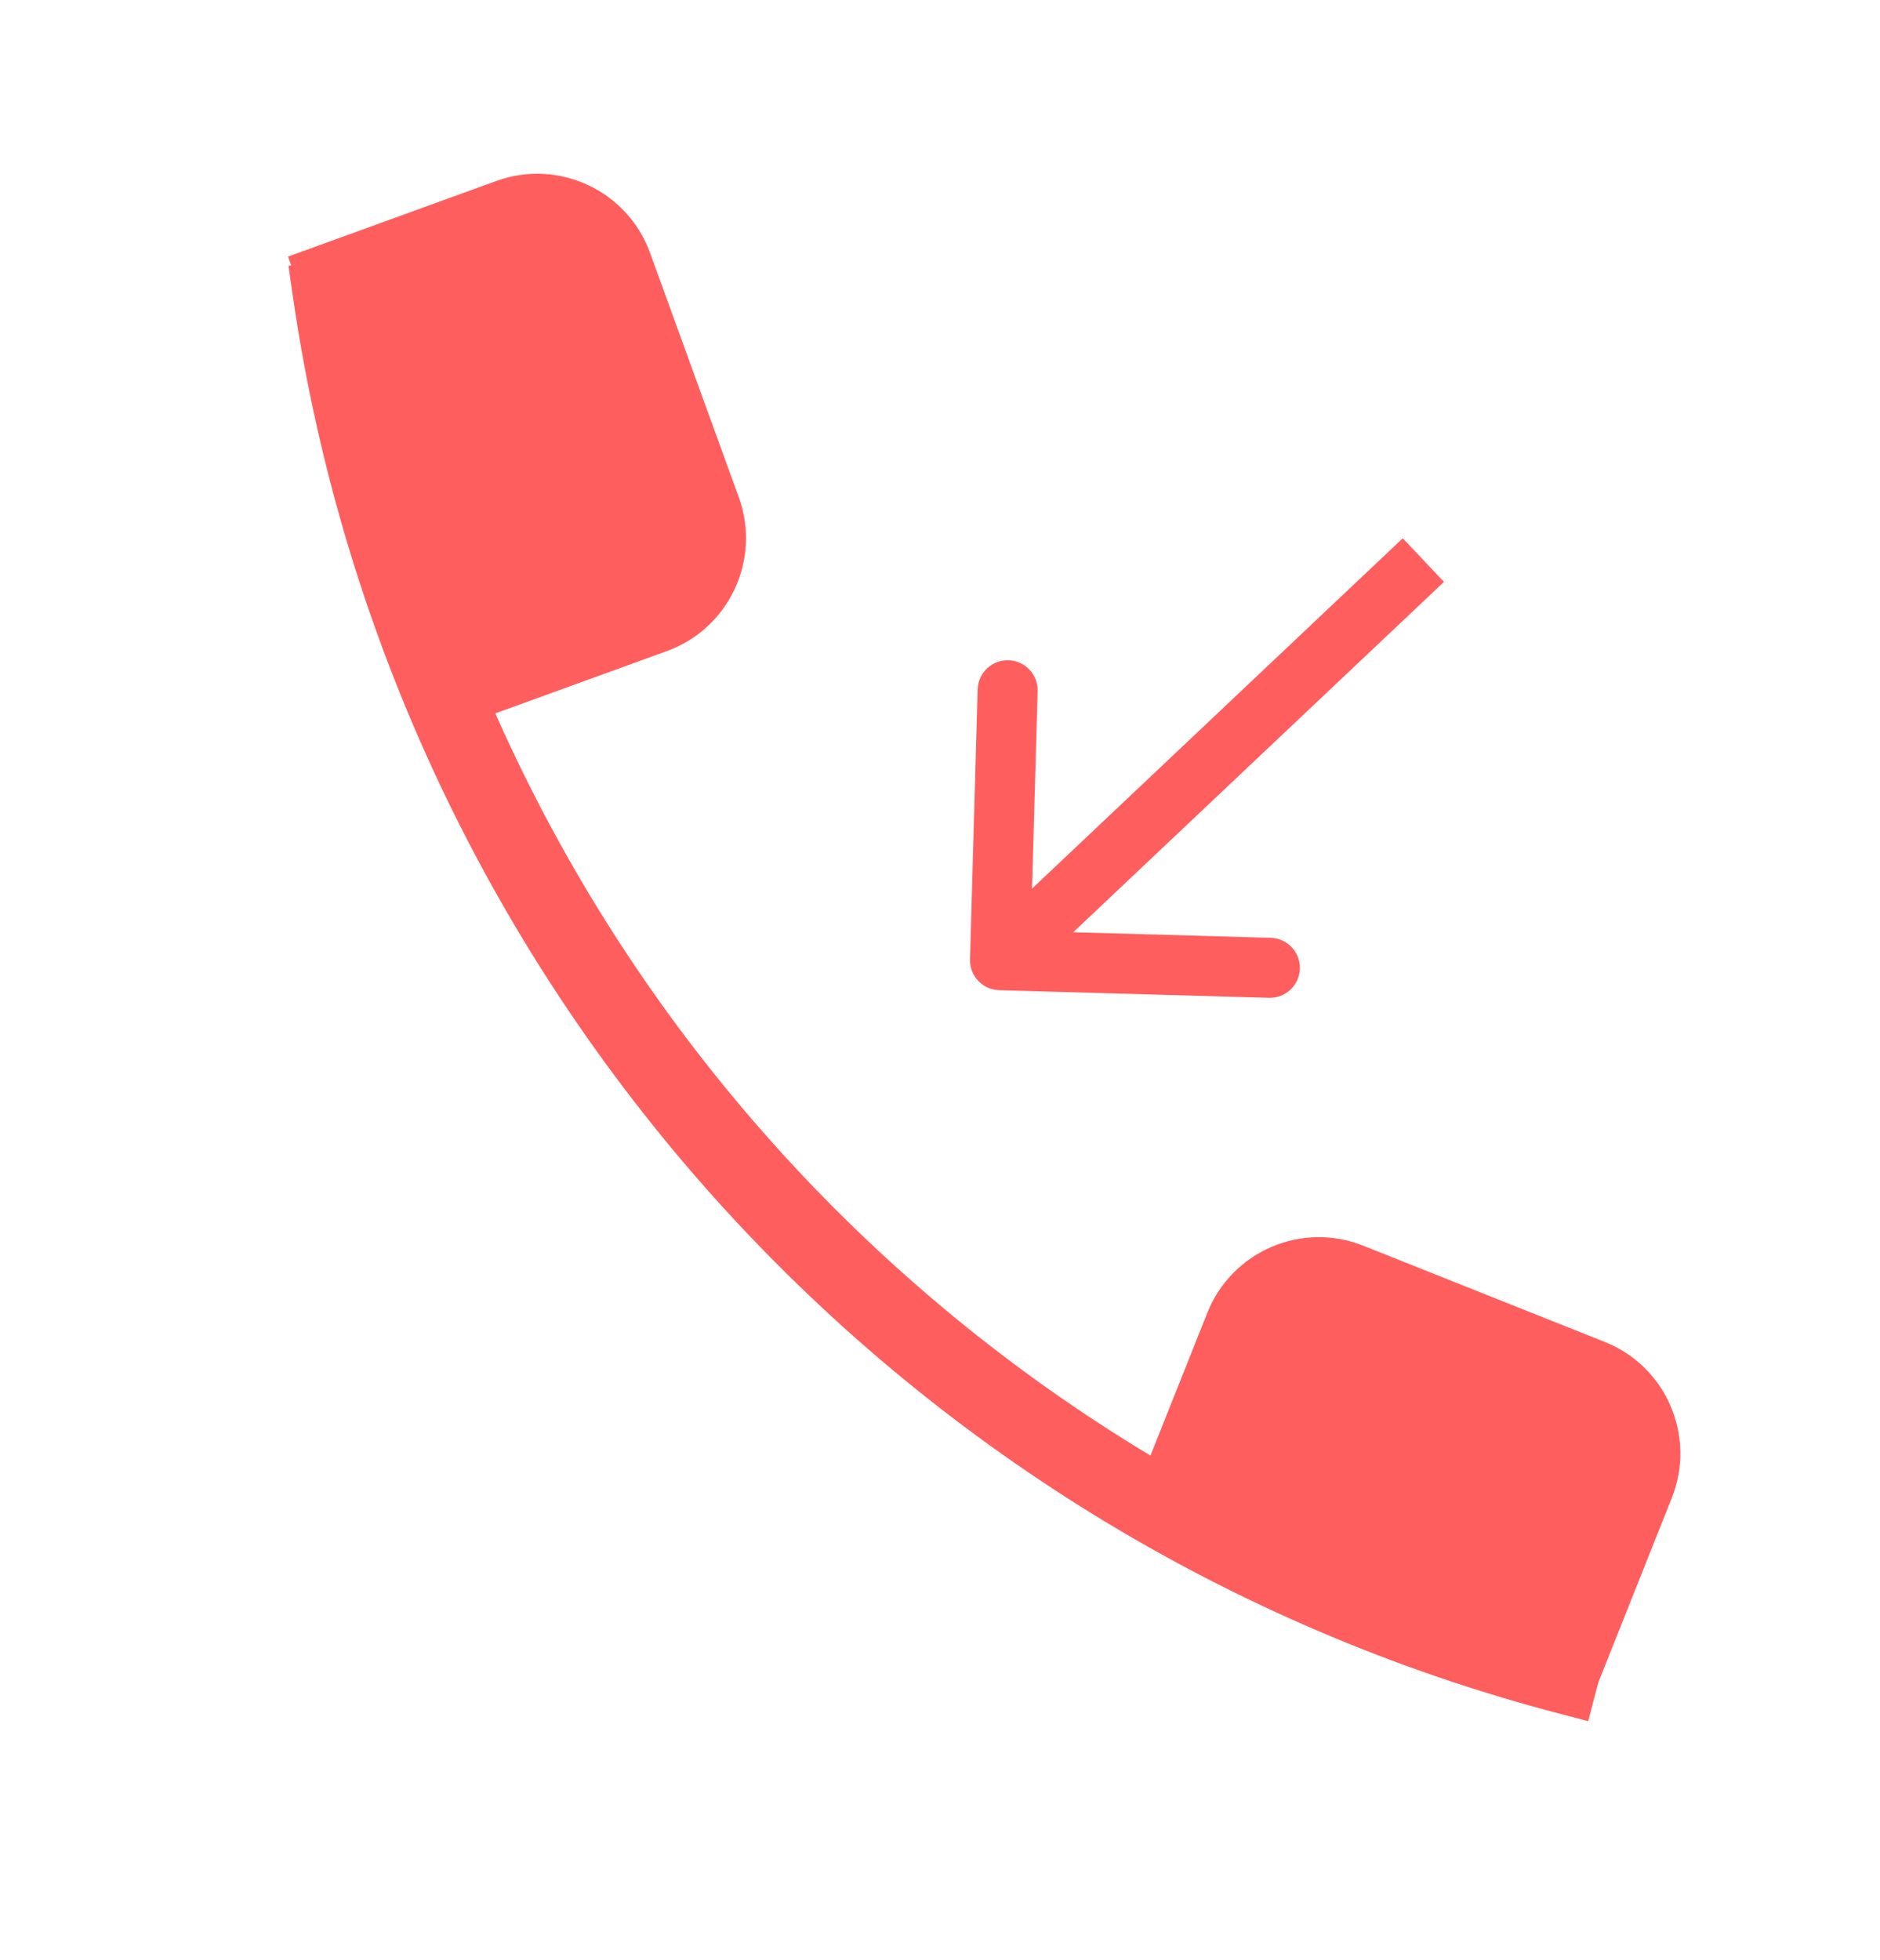<svg width="94" height="98" viewBox="0 0 94 98" fill="none" xmlns="http://www.w3.org/2000/svg">
<path d="M48.501 47.96C48.477 48.788 49.129 49.478 49.958 49.502L63.452 49.884C64.28 49.907 64.971 49.255 64.994 48.427C65.017 47.599 64.365 46.908 63.537 46.885L51.542 46.545L51.882 34.55C51.905 33.722 51.253 33.032 50.425 33.008C49.597 32.985 48.906 33.637 48.883 34.465L48.501 47.96ZM70.138 26.91L48.97 46.912L51.03 49.093L72.198 29.09L70.138 26.91Z" fill="#FF5E5E"/>
<path d="M16.402 13.002L16.62 14.511C21.461 47.944 45.858 75.224 78.546 83.753L79.914 84.11" stroke="#FF5E5E" stroke-width="4"/>
<path d="M24.814 9.048C27.928 7.917 31.37 9.525 32.502 12.64L36.939 24.859C38.07 27.973 36.462 31.415 33.348 32.547L22.936 36.328L14.402 12.829L24.814 9.048Z" fill="#FF5E5E"/>
<path d="M60.367 65.63C61.593 62.551 65.083 61.05 68.161 62.276L80.238 67.087C83.317 68.314 84.818 71.803 83.592 74.882L79.627 84.834L56.402 75.582L60.367 65.63Z" fill="#FF5E5E"/>
</svg>
